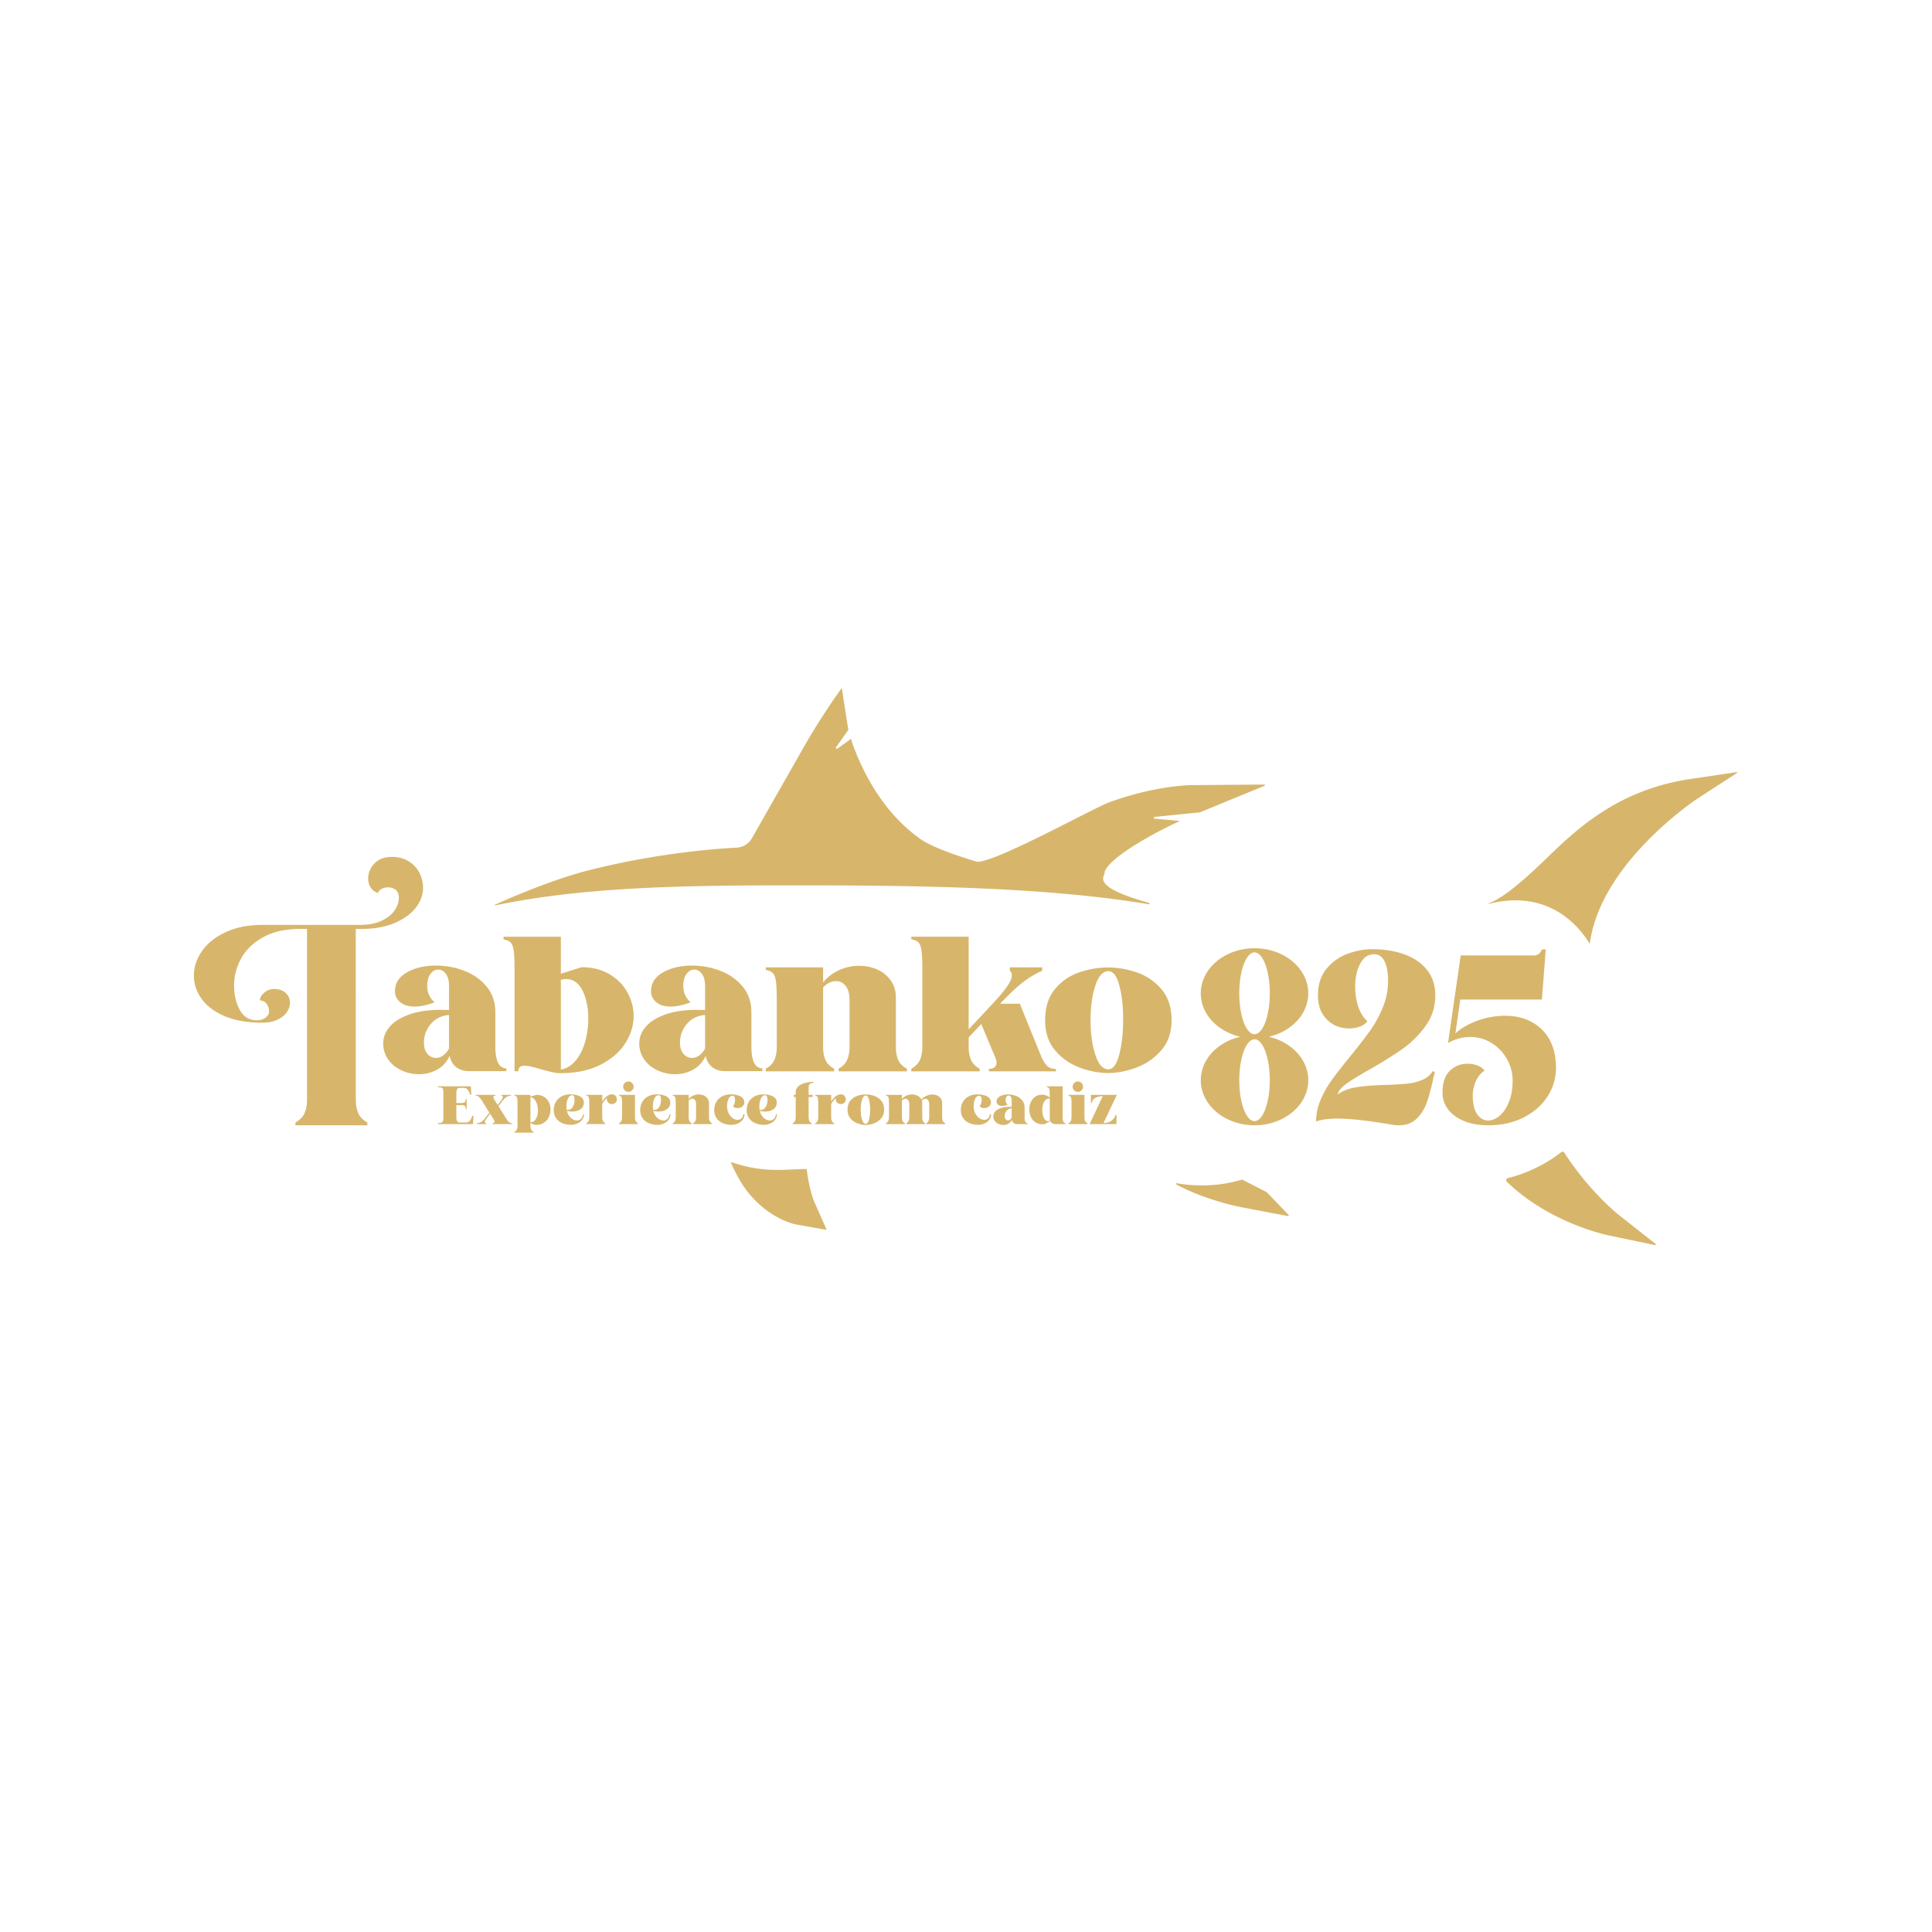 <svg xmlns="http://www.w3.org/2000/svg" width="2048" height="2048"><g transform="matrix(1.333 0 0 -1.333 0 2220.747)"><g transform="matrix(.922 0 0 .922 .608 129.321)" fill="#d7b66b"><path d="M1081.378 699.67c-7.266 0-13.156 15.8-13.156 35.291s5.89 35.29 13.156 35.29 13.157-15.8 13.157-35.29-5.891-35.291-13.157-35.291m-13.156 110.243c0 19.491 5.89 35.291 13.156 35.291s13.157-15.8 13.157-35.291-5.891-35.29-13.157-35.29-13.156 15.8-13.156 35.29m25.427-37.476c19.644 4.511 34.085 19.576 34.085 37.477 0 21.463-20.754 38.863-46.356 38.863s-46.356-17.4-46.356-38.863c0-17.901 14.441-32.966 34.086-37.477-19.645-4.511-34.086-19.576-34.086-37.476 0-21.464 20.755-38.864 46.356-38.864s46.356 17.4 46.356 38.864c0 17.9-14.441 32.965-34.085 37.476m59.354-70.578c-7.759 0-13.931-.823-18.517-2.469 0 6.308 1.293 12.516 3.88 18.622s5.789 11.796 9.611 17.079 9.083 12.037 15.784 20.268c7.169 8.777 12.931 16.22 17.282 22.325s8.024 12.825 11.022 20.165a60.09 60.09 0 0 1 4.497 22.944c0 6.996-1.001 12.551-2.998 16.667s-4.999 6.172-8.994 6.172c-5.175 0-9.201-2.745-12.08-8.23s-4.32-12.073-4.32-19.754c0-6.037.881-11.728 2.644-17.078s4.41-9.604 7.936-12.758c-1.647-2.058-3.852-3.601-6.612-4.63s-5.793-1.543-9.083-1.543c-7.759 0-14.196 2.572-19.31 7.716s-7.672 12.105-7.672 20.886c0 9.188 2.439 16.77 7.319 22.737s10.904 10.288 18.076 12.963 14.285 4.013 21.339 4.013c10.697 0 20.161-1.543 28.392-4.63s14.637-7.613 19.223-13.581 6.878-13.136 6.878-21.502c0-9.877-2.795-18.693-8.378-26.441s-12.14-14.301-19.663-19.651-17.048-11.318-28.569-17.902c-9.054-5.076-15.725-9.156-20.015-12.243s-6.851-6.208-7.672-9.363c4.348 3.155 9.758 5.248 16.225 6.277s14.694 1.678 24.689 1.954c8.112.274 14.518.65 19.222 1.132s9.052 1.575 13.05 3.292 6.993 4.286 8.994 7.717l1.764-1.441c-.706-1.923-1.411-4.733-2.117-8.436-1.648-7.135-3.35-13.169-5.114-18.108s-4.585-9.33-8.465-13.169-8.935-5.761-15.166-5.761c-2.469 0-4.351.138-5.643.411-20.575 3.566-36.389 5.35-47.439 5.35m109.025-2.058c-5.996 2.469-10.581 5.829-13.756 10.083s-4.761 8.915-4.761 13.992c0 8.777 2.116 15.191 6.349 19.239s9.286 6.07 15.166 6.07c3.409 0 6.495-.585 9.258-1.749s4.555-2.643 5.379-4.424c-3.059-1.784-5.497-4.701-7.318-8.745a30.47 30.47 0 0 1-2.734-12.655c0-6.996 1.262-12.314 3.791-15.947s5.671-5.453 9.435-5.453c3.409 0 6.73 1.37 9.964 4.115s5.908 6.72 8.024 11.935 3.174 11.317 3.174 18.314c0 6.584-1.617 12.757-4.849 18.519a38.21 38.21 0 0 1-13.227 13.889c-5.585 3.498-11.727 5.247-18.428 5.247-6.586 0-12.992-1.717-19.223-5.144l10.934 75.516h64.016c2.821.412 4.819 2.125 5.996 5.144h3.35l-3.35-43.211h-70.365l-4.232-29.219c4.938 4.527 11.286 8.196 19.046 11.009s15.635 4.218 23.631 4.218c13.284 0 23.953-3.98 32.008-11.935s12.08-18.93 12.08-32.922c0-9.054-2.469-17.355-7.407-24.898s-11.815-13.548-20.633-18.004-18.93-6.688-30.333-6.688c-7.996 0-14.989 1.234-20.985 3.704m-1007.856-1.268c3.97 2.201 6.629 4.985 7.973 8.35s2.016 7.072 2.016 11.133v147.448h-5.783c-12.735 0-23.394-2.378-31.981-7.132s-14.922-10.845-19.013-18.266-6.134-15.194-6.134-23.31c0-8.583 1.783-15.86 5.346-21.831s8.38-8.247 14.338-8.247c3.268 0 5.907.93 7.777 2.556s2.68 2.82 2.68 5.256c0 2.087-.613 4.088-1.84 6.001s-3.242 3.044-6.045 3.393c0 2.201 1.226 4.376 3.68 6.522s5.256 3.219 8.411 3.219c4.321 0 7.711-1.131 10.163-3.392s3.68-5.075 3.68-8.437c0-2.783-.905-5.51-2.715-8.176s-4.53-4.844-8.149-6.524-8.003-2.522-13.143-2.522c-12.732 0-23.509 1.884-32.332 5.654s-15.448 8.755-19.888 14.96-6.66 12.843-6.66 19.918c0 7.42 2.339 14.495 7.009 21.222s11.509 12.178 20.504 16.353 19.687 6.262 32.068 6.262h83.938c7.125 0 13.201 1.158 18.225 3.479s8.79 5.276 11.303 8.872 3.768 7.306 3.768 11.133c0 3.014-.907 5.246-2.716 6.698s-4.003 2.174-6.572 2.174c-2.103 0-4.003-.465-5.695-1.392s-2.659-2.087-2.892-3.479c-2.688.81-4.791 2.348-6.308 4.61s-2.278 4.898-2.278 7.915c0 4.871 1.809 9.19 5.432 12.96s8.644 5.653 15.071 5.653c5.49 0 10.278-1.247 14.369-3.739s7.185-5.801 9.288-9.916 3.154-8.554 3.154-13.308c0-5.8-2.075-11.394-6.221-16.787s-10.224-9.801-18.225-13.22-17.378-5.132-28.126-5.132h-5.432V718.016c0-4.175.672-7.915 2.015-11.22s4.001-6.062 7.974-8.263v-2.435h-62.034zm153.582 5.782l-.474-7.196h-30.234v.893h1.144c.306 0 .641.041.976.111s.642.167.948.307c.293.126.572.307.809.516.028.028.042.042.056.07.209.195.362.432.446.683.14.418.237 1.171.265 2.273l.042 1.004v20.528l-.028.865c-.028 1.882-.223 3.04-.6 3.5-.557.614-1.45.935-2.719.962-.223.042-.46.056-.698.056-.209 0-.418-.014-.641-.042v.865a4.18 4.18 0 0 0 .419.014h27.96l.461-7.196h-.976c-.488 1.339-.949 2.357-1.381 3.068-.461.725-.921 1.311-1.367 1.715-.195.182-.39.335-.585.447-.656.39-1.437.571-2.33.571h-3.667c-.558 0-1.004-.125-1.367-.39-.307-.223-.558-.544-.725-.948-.377-.907-.558-1.939-.558-3.11v-8.549h3.249c1.186 0 2.064.042 2.678.139.237.028.446.084.641.154.293.097.544.237.753.418.321.293.545.753.67 1.381a10.22 10.22 0 0 1 .237 1.478h.697v-9.009h-.697c-.042.461-.112.99-.237 1.576-.153.628-.39 1.074-.725 1.353-.182.167-.418.293-.698.39-.195.056-.404.112-.641.14-.571.083-1.464.125-2.678.125h-3.249v-10.501c0-1.185.181-2.217.558-3.124.167-.404.404-.711.711-.934.363-.265.823-.404 1.381-.404h5.522c.6 0 1.144.084 1.631.265.28.069.531.181.768.32.669.377 1.311 1.088 1.924 2.106a31.1 31.1 0 0 1 1.353 3.11zm30.96-5.76c-.641.474-1.409 1.339-2.301 2.608l-7.154 11.421 2.97 3.905c1.492 1.952 2.775 3.263 3.863 3.946 1.074.684 2.427 1.102 4.031 1.255v.656h-8.312v-.656c.837-.153 1.255-.529 1.255-1.115 0-.767-.739-2.134-2.231-4.086l-2.232-2.929-3.152 5.063c-.348.627-.515 1.171-.515 1.631 0 .893.571 1.339 1.715 1.339v.753h-17.083l.084-.753c.962 0 1.756-.223 2.398-.683.628-.475 1.394-1.325 2.301-2.566l7.099-11.338-3.11-4.03c-1.479-1.953-2.776-3.278-3.85-3.947-1.087-.683-2.44-1.102-4.044-1.255v-.655h8.312v.655c-.837.153-1.255.516-1.255 1.116 0 .794.739 2.161 2.231 4.086l2.371 3.068 3.207-5.16c.335-.628.502-1.186.502-1.674 0-.906-.572-1.352-1.715-1.352v-.739h17v.739c-.963 0-1.758.237-2.385.697"/><path d="M461.864 702.111c-.962-1.939-2.329-3.04-4.128-3.319-.098-.028-.391 0-.878.098v21.462c2.036-.349 3.625-1.632 4.755-3.835 1.129-2.218 1.701-4.756 1.701-7.601 0-2.594-.488-4.867-1.45-6.805m10.947 13.792a11.02 11.02 0 0 1-4.155 4.672c-1.87 1.185-4.128 1.771-6.792 1.771l-5.006-1.576v1.576h-13.807v-.656c.809-.125 1.395-.39 1.743-.78.363-.405.6-1.088.725-2.051s.182-2.524.182-4.699v-18.576c0-1.088-.182-2.078-.53-2.97-.362-.907-1.06-1.646-2.12-2.231v-.656h16.442v.656c-1.046.585-1.757 1.324-2.105 2.203-.363.878-.53 1.883-.53 2.998v2.747c1.477-1.268 3.179-1.91 5.103-1.91 2.538 0 4.728.628 6.569 1.883a12.11 12.11 0 0 1 4.211 4.95c.962 2.036 1.437 4.198 1.437 6.457 0 2.189-.46 4.267-1.367 6.192m15.075-3.542c0 2.691.446 4.979 1.339 6.847.906 1.869 2.147 2.803 3.723 2.803.642 0 1.129-.348 1.464-1.06.321-.711.488-1.631.488-2.747 0-2.566-.544-4.685-1.603-6.359-1.074-1.674-2.469-2.51-4.212-2.51-.209 0-.544.028-.976.098-.154.99-.223 1.966-.223 2.928m14.308-6.791c-.251-1.73-.837-3.055-1.771-3.947-.921-.893-2.078-1.353-3.431-1.353-1.185 0-2.357.321-3.528.962-1.185.628-2.231 1.577-3.166 2.831s-1.589 2.748-1.994 4.477c1.674-.391 3.179-.6 4.546-.6 2.845 0 5.23.67 7.154 2.022s2.887 3.208 2.887 5.593c0 2.51-1.13 4.337-3.389 5.48-2.273 1.158-4.95 1.729-8.047 1.729-3.193 0-5.871-.641-8.06-1.938-2.175-1.283-3.793-2.943-4.853-4.993-1.046-2.036-1.575-4.197-1.575-6.456 0-2.943.71-5.383 2.133-7.308 1.422-1.938 3.249-3.361 5.481-4.253s4.588-1.353 7.07-1.353c2.008 0 3.863.363 5.564 1.102 1.701.725 3.082 1.771 4.142 3.152 1.046 1.38 1.632 2.998 1.757 4.853zm28.059 15.912c-.753.851-1.827 1.283-3.249 1.283-1.52 0-3.041-.628-4.561-1.883s-2.747-2.705-3.667-4.351v5.815h-13.793v-.655c.795-.125 1.381-.39 1.73-.781.362-.404.599-1.087.725-2.05s.181-2.524.181-4.699v-11.185c0-1.088-.167-2.078-.53-2.97-.349-.907-1.06-1.646-2.106-2.232v-.655h16.442v.655c-1.06.586-1.757 1.325-2.119 2.204-.349.878-.53 1.882-.53 2.998v11.463c.613 1.088 1.324 2.12 2.105 3.096.795.976 1.479 1.674 2.078 2.12-.125-.404-.195-.753-.195-1.032 0-1.325.432-2.371 1.311-3.11.865-.739 1.883-1.115 3.054-1.115 1.157 0 2.148.362 2.984 1.073s1.255 1.688 1.255 2.929c0 1.199-.376 2.231-1.115 3.082m14.252 11.058a4.25 4.25 0 0 1-3.151 1.325c-1.242 0-2.302-.446-3.18-1.325-.892-.878-1.325-1.924-1.325-3.138 0-1.241.433-2.301 1.325-3.179.878-.879 1.938-1.325 3.18-1.325a4.25 4.25 0 0 1 3.151 1.325c.865.878 1.311 1.938 1.311 3.179 0 1.214-.446 2.26-1.311 3.138m3.04-32.563c-.348.879-.529 1.883-.529 2.998v19.371h-13.793v-.656c1.088-.181 1.799-.669 2.134-1.436.335-.781.516-2.036.516-3.765v-13.514c0-1.087-.181-2.077-.544-2.97-.349-.906-1.06-1.646-2.106-2.231v-.656h16.442v.656c-1.046.585-1.757 1.325-2.12 2.203m14.894 12.384c0 2.691.446 4.979 1.352 6.847.893 1.869 2.134 2.803 3.71 2.803.655 0 1.143-.348 1.464-1.06.335-.711.488-1.631.488-2.747 0-2.566-.529-4.685-1.603-6.359-1.06-1.674-2.469-2.51-4.198-2.51-.223 0-.544.028-.976.098-.154.99-.237 1.966-.237 2.928m14.308-6.791c-.251-1.73-.837-3.055-1.757-3.947-.935-.893-2.078-1.353-3.445-1.353-1.171 0-2.357.321-3.528.962-1.185.628-2.231 1.577-3.166 2.831-.92 1.255-1.589 2.748-1.994 4.477 1.674-.391 3.194-.6 4.56-.6 2.845 0 5.23.67 7.154 2.022 1.911 1.353 2.873 3.208 2.873 5.593 0 2.51-1.13 4.337-3.389 5.48-2.259 1.158-4.936 1.729-8.032 1.729-3.194 0-5.886-.641-8.061-1.938-2.189-1.283-3.807-2.943-4.853-4.993-1.06-2.036-1.589-4.197-1.589-6.456 0-2.943.71-5.383 2.147-7.308a12.38 12.38 0 0 1 5.48-4.253c2.232-.893 4.575-1.353 7.057-1.353 2.008 0 3.876.363 5.578 1.102 1.702.725 3.082 1.771 4.128 3.152 1.06 1.38 1.646 2.998 1.771 4.853zm34.627-5.593c-.349.879-.53 1.883-.53 2.998v12.077c0 1.576-.404 2.943-1.227 4.114-.823 1.158-1.91 2.036-3.249 2.636-1.353.614-2.818.906-4.394.906-1.617 0-3.179-.334-4.713-1.018a10.61 10.61 0 0 1-3.932-3.012v3.668h-13.793v-.656c.809-.125 1.381-.39 1.743-.78.349-.405.6-1.088.726-2.051.111-.962.181-2.524.181-4.699v-11.185c0-1.087-.181-2.077-.53-2.97-.363-.906-1.074-1.646-2.12-2.231v-.656h16.442v.656c-1.046.585-1.757 1.325-2.105 2.203-.363.879-.544 1.883-.544 2.998v14.49c.962 1.018 2.008 1.534 3.123 1.534.921 0 1.702-.391 2.315-1.186.628-.794.934-1.924.934-3.416v-11.422c0-1.087-.181-2.077-.544-2.97-.348-.906-1.059-1.646-2.105-2.231v-.656h16.442v.656c-1.046.585-1.758 1.325-2.12 2.203m29.063 5.593c-.251-1.576-.809-2.776-1.674-3.57-.864-.809-1.924-1.214-3.151-1.214-1.395 0-2.803.489-4.24 1.465-1.422.976-2.593 2.343-3.528 4.086-.92 1.757-1.394 3.751-1.394 6.024 0 2.664.418 4.853 1.255 6.597.837 1.729 2.05 2.594 3.626 2.594.655 0 1.143-.349 1.492-1.046.335-.698.502-1.576.502-2.622 0-.99-.154-1.98-.46-2.957s-.753-1.757-1.339-2.343c.432-.557.99-.976 1.659-1.255.684-.278 1.437-.418 2.231-.418.963 0 1.898.195 2.818.586.907.39 1.66.948 2.231 1.673s.85 1.576.85 2.524c0 2.483-1.143 4.282-3.458 5.397-2.301 1.116-4.978 1.674-8.004 1.674-3.194 0-5.886-.642-8.061-1.939-2.19-1.282-3.808-2.942-4.853-4.992-1.06-2.036-1.59-4.198-1.59-6.457 0-2.943.711-5.383 2.134-7.308a12.5 12.5 0 0 1 5.494-4.253c2.232-.893 4.575-1.353 7.057-1.353 2.008 0 3.877.363 5.578 1.102 1.702.725 3.082 1.771 4.128 3.152 1.06 1.38 1.646 2.998 1.771 4.853zm13.848 6.791c0 2.691.446 4.979 1.339 6.847.906 1.869 2.147 2.803 3.723 2.803.656 0 1.13-.348 1.465-1.06.32-.711.487-1.631.487-2.747 0-2.566-.529-4.685-1.603-6.359s-2.469-2.51-4.212-2.51c-.209 0-.53.028-.976.098-.154.99-.223 1.966-.223 2.928m14.308-6.791c-.251-1.73-.837-3.055-1.771-3.947-.92-.893-2.078-1.353-3.431-1.353-1.185 0-2.357.321-3.528.962-1.185.628-2.231 1.577-3.165 2.831s-1.59 2.748-1.995 4.477c1.674-.391 3.18-.6 4.547-.6 2.858 0 5.243.67 7.154 2.022 1.924 1.353 2.886 3.208 2.886 5.593 0 2.51-1.13 4.337-3.388 5.48-2.274 1.158-4.951 1.729-8.047 1.729-3.193 0-5.871-.641-8.061-1.938-2.175-1.283-3.793-2.943-4.853-4.993a13.97 13.97 0 0 1-1.576-6.456c0-2.943.712-5.383 2.134-7.308 1.422-1.938 3.249-3.361 5.481-4.253a18.86 18.86 0 0 1 7.07-1.353c2.009 0 3.863.363 5.564 1.102 1.701.725 3.082 1.771 4.142 3.152 1.046 1.38 1.632 2.998 1.757 4.853zm29.523 26.301c.878.558 1.798.837 2.761.837v.836c-1.06 0-2.301-.097-3.737-.264-1.451-.168-2.859-.488-4.254-.949-2.134-.655-3.877-1.618-5.229-2.9-1.34-1.283-2.023-2.971-2.023-5.049v-2.036h-1.673v-1.855h1.673v-17.515c0-1.088-.181-2.078-.529-2.971-.363-.906-1.061-1.645-2.12-2.231v-.655h16.455v.655c-1.06.586-1.757 1.325-2.119 2.203-.349.879-.53 1.883-.53 2.999v17.515h3.486v1.855h-3.486v6.262c0 1.617.432 2.705 1.325 3.263m50.734-30.875c-.656-2.454-1.548-3.696-2.692-3.696-1.394 0-2.496 1.214-3.277 3.654-.795 2.427-1.186 5.299-1.186 8.618 0 3.305.391 6.178 1.186 8.591.781 2.412 1.883 3.626 3.277 3.626 1.171 0 2.078-1.199 2.72-3.584.627-2.385.948-5.216.948-8.493 0-3.347-.321-6.248-.976-8.716m10.473 16.358c-1.715 1.966-3.779 3.347-6.178 4.156s-4.741 1.199-7.043 1.199a22.26 22.26 0 0 1-7.196-1.199c-2.384-.809-4.406-2.19-6.065-4.156s-2.483-4.574-2.483-7.837c0-3.026.837-5.537 2.51-7.503a14.61 14.61 0 0 1 6.136-4.295c2.413-.893 4.783-1.339 7.098-1.339 2.204 0 4.533.446 6.973 1.339 2.441.906 4.533 2.342 6.248 4.323s2.58 4.476 2.58 7.475c0 3.263-.865 5.871-2.58 7.837"/><path d="M727.694 721.482c-.74.851-1.827 1.283-3.249 1.283-1.52 0-3.041-.628-4.547-1.883-1.52-1.255-2.747-2.705-3.681-4.351v5.815h-13.793v-.655c.809-.125 1.395-.39 1.744-.781.362-.404.599-1.087.725-2.05s.181-2.524.181-4.699v-11.185c0-1.088-.181-2.078-.53-2.97-.363-.907-1.06-1.646-2.12-2.232v-.655h16.442v.655c-1.046.586-1.757 1.325-2.106 2.204-.362.878-.543 1.882-.543 2.998v11.463a23.19 23.19 0 0 0 2.12 3.096c.794.976 1.477 1.674 2.063 2.12-.125-.404-.181-.753-.181-1.032 0-1.325.432-2.371 1.297-3.11s1.896-1.115 3.068-1.115c1.144 0 2.134.362 2.97 1.073s1.255 1.688 1.255 2.929c0 1.199-.362 2.231-1.115 3.082m84.26-18.506v12.077c0 1.604-.391 2.97-1.144 4.114-.767 1.129-1.785 1.98-3.068 2.566-1.283.6-2.691.892-4.198.892-1.715 0-3.402-.376-5.09-1.115a12.35 12.35 0 0 1-4.392-3.25c-.684 1.395-1.771 2.483-3.25 3.264-1.492.794-3.137 1.185-4.923 1.185-1.617 0-3.179-.335-4.713-1.018a10.62 10.62 0 0 1-3.933-3.012v3.667h-13.792v-.655c.809-.125 1.381-.391 1.743-.781.349-.404.586-1.088.712-2.05s.195-2.524.195-4.7v-11.184c0-1.088-.182-2.078-.544-2.971-.349-.906-1.06-1.645-2.106-2.231v-.655h16.442v.655c-1.046.586-1.757 1.325-2.12 2.204-.349.878-.53 1.882-.53 2.998v14.448c.99 1.018 2.008 1.534 3.068 1.534.935 0 1.716-.405 2.343-1.214.641-.808.948-1.924.948-3.347v-11.421c0-1.088-.167-2.078-.529-2.971-.349-.906-1.06-1.645-2.106-2.231v-.655h16.442v.655c-1.061.586-1.758 1.325-2.12 2.204-.349.878-.53 1.882-.53 2.998v12.077c0 .865-.112 1.618-.321 2.273.99 1.088 2.022 1.632 3.11 1.632.934 0 1.701-.405 2.315-1.214.627-.808.935-1.924.935-3.347v-11.421c0-1.088-.182-2.078-.53-2.971-.363-.906-1.06-1.645-2.121-2.231v-.655h16.442v.655c-1.046.586-1.757 1.325-2.105 2.204-.362.878-.53 1.882-.53 2.998m41.195 2.594c-.251-1.576-.809-2.776-1.674-3.57-.865-.809-1.91-1.214-3.151-1.214-1.395 0-2.804.489-4.226 1.465-1.436.976-2.608 2.343-3.542 4.086-.921 1.757-1.381 3.751-1.381 6.024 0 2.664.419 4.853 1.255 6.597.823 1.729 2.036 2.594 3.612 2.594.656 0 1.144-.349 1.493-1.046.334-.698.515-1.576.515-2.622 0-.99-.167-1.98-.474-2.957s-.753-1.757-1.338-2.343c.432-.557.99-.976 1.673-1.255.67-.278 1.423-.418 2.217-.418.963 0 1.897.195 2.818.586.906.39 1.659.948 2.23 1.673s.851 1.576.851 2.524c0 2.483-1.144 4.282-3.458 5.397-2.301 1.116-4.978 1.674-8.005 1.674-3.194 0-5.885-.642-8.06-1.939-2.19-1.282-3.808-2.942-4.853-4.992-1.061-2.036-1.59-4.198-1.59-6.457 0-2.943.71-5.383 2.147-7.308a12.39 12.39 0 0 1 5.481-4.253 18.79 18.79 0 0 1 7.057-1.353c2.008 0 3.876.363 5.578 1.102 1.701.725 3.082 1.771 4.128 3.152 1.059 1.38 1.645 2.998 1.77 4.853zm18.771-2.929c-.377-.739-.837-1.311-1.395-1.715s-1.144-.6-1.771-.6c-.767 0-1.436.321-2.008.976-.572.642-.865 1.548-.865 2.692 0 1.701.544 3.207 1.632 4.532 1.074 1.311 2.552 2.05 4.407 2.204zm11.728-3.333c-.39.92-.572 2.148-.572 3.668v8.353c0 2.482-.697 4.574-2.091 6.276s-3.194 2.984-5.37 3.835c-2.189.85-4.448 1.269-6.805 1.269-2.761 0-5.09-.544-7.015-1.646s-2.886-2.622-2.886-4.574c0-1.046.418-1.938 1.255-2.65s2.022-1.06 3.528-1.06c1.338 0 2.915.335 4.742 1.018-1.172 1.046-1.758 2.385-1.758 3.989 0 1.241.251 2.217.781 2.914.53.684 1.144 1.032 1.855 1.032.725 0 1.325-.348 1.841-1.032.516-.697.767-1.687.767-2.956v-5.801l-1.911.042c-3.026 0-5.592-.377-7.683-1.144-2.092-.753-3.654-1.743-4.687-2.97-1.046-1.227-1.562-2.566-1.562-4.017 0-1.492.405-2.803 1.228-3.946a7.87 7.87 0 0 1 3.235-2.622c1.325-.614 2.72-.907 4.184-.907 1.576 0 3.026.363 4.337 1.116 1.311.739 2.315 1.855 2.998 3.333.223-1.144.739-2.05 1.562-2.705.809-.67 1.897-1.004 3.221-1.004h8.87v.655c-.99.084-1.673.6-2.064 1.534m19.538.404c-1.493 0-2.677.962-3.556 2.859-.879 1.911-1.325 4.142-1.325 6.722 0 2.845.543 5.229 1.645 7.154 1.102 1.91 2.706 2.817 4.812 2.691v-17.055a6.03 6.03 0 0 1 .279-1.855c-.684-.335-1.297-.516-1.855-.516m13.304-.404c-.391.92-.572 2.147-.572 3.667v26.748h-13.806v-.641c.809-.126 1.395-.391 1.743-.796.363-.404.6-1.087.726-2.035.125-.963.181-2.524.181-4.7v-1.395c-2.26 1.548-4.463 2.329-6.597 2.329-2.315 0-4.323-.613-5.996-1.813-1.674-1.213-2.929-2.789-3.78-4.741a15.44 15.44 0 0 1-1.283-6.22c0-2.231.433-4.323 1.283-6.248a11.1 11.1 0 0 1 3.835-4.699c1.702-1.185 3.766-1.785 6.178-1.785.684 0 1.395.042 2.134.139l4.644 2.692c.335-.837.892-1.493 1.646-1.966.767-.489 1.715-.726 2.859-.726h8.869v.656c-.99.083-1.674.599-2.064 1.534m15.674 33.232a4.25 4.25 0 0 1-3.151 1.325c-1.242 0-2.301-.446-3.18-1.325-.892-.878-1.325-1.924-1.325-3.138 0-1.241.433-2.301 1.325-3.179.879-.879 1.938-1.325 3.18-1.325a4.25 4.25 0 0 1 3.151 1.325 4.32 4.32 0 0 1 1.311 3.179c0 1.214-.432 2.26-1.311 3.138m3.054-32.563c-.362.879-.543 1.883-.543 2.998v19.371h-13.793v-.656c1.088-.181 1.799-.669 2.134-1.436.348-.781.516-2.036.516-3.765v-13.514c0-1.087-.181-2.077-.53-2.97-.362-.906-1.074-1.646-2.12-2.231v-.656h16.442v.656c-1.046.585-1.757 1.325-2.106 2.203m23.081.28c-1.687-1.436-4.072-2.176-7.168-2.203l11.518 24.293h-22.396v-6.973h.739c.433 2.175 1.59 3.668 3.445 4.504s3.863 1.297 6.039 1.395l-11.296-24.154h23.135v7.949h-.739c-.488-1.771-1.59-3.375-3.277-4.811m-571.66 90.956c-6.66-.553-11.932-3.169-15.817-7.851s-5.827-10.056-5.827-16.114c0-4.077 1.025-7.272 3.08-9.586s4.467-3.471 7.243-3.471c2.219 0 4.328.715 6.326 2.149s3.664 3.471 4.995 6.115zm-40.791-47.847c-4.774 2.148-8.631 5.26-11.571 9.338s-4.411 8.76-4.411 14.048c0 5.178 1.856 9.943 5.577 14.296s9.323 7.877 16.815 10.578 16.676 4.05 27.555 4.05c2.997 0 5.271-.057 6.826-.166v20.66c0 4.516-.915 8.016-2.747 10.495s-4.024 3.719-6.576 3.719-4.774-1.24-6.66-3.719-2.831-5.924-2.831-10.33c0-5.73 2.108-10.469 6.328-14.214-6.552-2.424-12.212-3.636-16.983-3.636-5.44 0-9.657 1.266-12.654 3.801s-4.494 5.674-4.494 9.421c0 6.942 3.438 12.368 10.322 16.28s15.259 5.867 25.14 5.867c8.434 0 16.566-1.516 24.392-4.545s14.234-7.576 19.229-13.635 7.493-13.498 7.493-22.312v-29.75c0-5.4.691-9.751 2.08-13.057s3.856-5.124 7.409-5.454v-2.314h-31.799c-4.775 0-8.632 1.183-11.571 3.553s-4.803 5.591-5.579 9.669c-2.442-5.289-6.021-9.255-10.738-11.899s-9.906-3.967-15.568-3.967c-5.218 0-10.213 1.074-14.984 3.223"/><path d="M495.994 752.105c3.605 4.405 6.297 9.805 8.075 16.197s2.663 13 2.663 19.833c0 9.475-1.664 17.52-4.994 24.131s-7.992 9.916-13.986 9.916c-1.664 0-3.221-.222-4.661-.661v-77.349c4.995.88 9.294 3.525 12.903 7.933m-20.146-10.247c-2.388.553-5.801 1.431-10.24 2.644a144.2 144.2 0 0 1-7.575 2.066c-2.497.605-4.578.909-6.243.909-1.777 0-3.109-.359-3.996-1.074s-1.332-1.958-1.332-3.719h-3.33v86.936c0 7.71-.224 13.276-.666 16.692s-1.306 5.839-2.581 7.272-3.358 2.369-6.243 2.81v2.314h49.449V826.81l17.814 5.619c9.324 0 17.399-2.04 24.225-6.115s11.988-9.366 15.483-15.866 5.245-13.168 5.245-19.999c0-8.155-2.388-16.006-7.159-23.552s-11.932-13.746-21.477-18.593-21.036-7.272-34.465-7.272c-2.222 0-4.523.276-6.909.826m131.631 49.355c-6.66-.553-11.932-3.169-15.817-7.851s-5.826-10.056-5.826-16.114c0-4.077 1.024-7.272 3.079-9.586s4.467-3.471 7.243-3.471c2.219 0 4.328.715 6.326 2.149s3.664 3.471 4.995 6.115zm-40.791-47.847c-4.774 2.148-8.631 5.26-11.571 9.338s-4.411 8.76-4.411 14.048c0 5.178 1.856 9.943 5.577 14.296s9.323 7.877 16.815 10.578 16.676 4.05 27.555 4.05c2.997 0 5.271-.057 6.826-.166v20.66c0 4.516-.915 8.016-2.747 10.495s-4.024 3.719-6.576 3.719-4.774-1.24-6.66-3.719-2.831-5.924-2.831-10.33c0-5.73 2.108-10.469 6.328-14.214-6.552-2.424-12.212-3.636-16.983-3.636-5.44 0-9.657 1.266-12.654 3.801s-4.494 5.674-4.494 9.421c0 6.942 3.438 12.368 10.322 16.28s15.259 5.867 25.14 5.867c8.434 0 16.566-1.516 24.392-4.545s14.234-7.576 19.229-13.635 7.493-13.498 7.493-22.312v-29.75c0-5.4.691-9.751 2.08-13.057s3.856-5.124 7.409-5.454v-2.314h-31.799c-4.774 0-8.632 1.183-11.571 3.553s-4.803 5.591-5.578 9.669c-2.443-5.289-6.022-9.255-10.739-11.899s-9.906-3.967-15.568-3.967a36.09 36.09 0 0 0-14.984 3.223m93.135 1.535c3.772 2.091 6.297 4.736 7.575 7.933s1.914 6.72 1.914 10.578v39.832c0 7.71-.223 13.276-.665 16.692s-1.307 5.839-2.581 7.272-3.358 2.369-6.243 2.81v2.314h49.448v-13.057c3.884 4.737 8.574 8.318 14.069 10.743s11.126 3.636 16.899 3.636c5.661 0 10.905-1.074 15.733-3.223s8.713-5.289 11.655-9.42 4.412-9.008 4.412-14.627v-42.972c0-3.967.637-7.52 1.915-10.66s3.8-5.76 7.575-7.851v-2.314H722.59v2.314c3.773 2.091 6.299 4.736 7.575 7.933s1.916 6.72 1.916 10.578v40.658c0 5.288-1.112 9.338-3.33 12.148s-4.995 4.214-8.325 4.214c-3.996 0-7.716-1.818-11.155-5.454v-51.566c0-3.967.637-7.52 1.915-10.66s3.801-5.76 7.575-7.851v-2.314h-58.938zm125.55 0c3.772 2.091 6.297 4.736 7.575 7.933s1.914 6.72 1.914 10.578v66.276c0 7.711-.223 13.276-.665 16.692s-1.307 5.839-2.581 7.273-3.358 2.368-6.243 2.809v2.314h49.448v-79.993l20.479 21.982c5.881 6.28 10.156 11.375 12.819 15.287s3.996 7.025 3.996 9.339c0 1.652-.611 2.974-1.831 3.966v2.975h27.971v-2.975c-5.661-2.425-11.213-5.731-16.649-9.917s-11.988-10.358-19.647-18.51h16.983l18.98-46.773c1.886-3.637 3.634-6.116 5.245-7.438s3.854-1.983 6.743-1.983l.332-2.149h-57.939l-.167 2.149c4.438 0 6.66 1.818 6.66 5.454 0 1.322-.279 2.644-.833 3.967l-12.32 29.254-10.822-11.57v-8.429c0-3.967.637-7.52 1.915-10.66s3.801-5.76 7.575-7.851v-2.314h-58.938zm179.325 12.229c2.249 8.513 3.372 18.55 3.372 30.115 0 11.348-1.098 21.145-3.29 29.391s-5.33 12.367-9.397 12.367c-4.818 0-8.593-4.175-11.323-12.528s-4.097-18.256-4.097-29.713 1.366-21.388 4.097-29.793 6.505-12.608 11.323-12.608c3.961 0 7.066 4.256 9.315 12.769m-34.05-11.323c-8.351 3.104-15.417 8.055-21.199 14.856s-8.675 15.444-8.675 25.939c0 11.242 2.865 20.262 8.593 27.063s12.715 11.589 20.962 14.375c8.241 2.783 16.542 4.176 24.893 4.176 7.922 0 16.035-1.393 24.334-4.176s15.419-7.576 21.36-14.375 8.914-15.821 8.914-27.063c0-10.387-2.971-19.007-8.914-25.858s-13.143-11.833-21.603-14.937-16.488-4.658-24.091-4.658c-8.029 0-16.221 1.553-24.574 4.658m526.47 248.919c-69.476-10.341-105.578-51.314-131.89-75.985-24.907-23.355-34.734-28.353-42.01-31.31-.248-.101-.119-.468.141-.401 53.835 13.688 79.764-22.384 86.867-33.998.185-.303.349-.297.397.057 9.36 69.667 92.04 124.259 92.871 124.799l34.012 22.1a.39.39 0 0 1-.269.71zm-62.21-375.425c-.437.345-24.933 20.006-46.342 53.18-.582.901-1.802 1.105-2.647.444-7.64-5.989-16.371-11.269-26.019-15.524-6.68-2.947-13.426-5.225-20.122-6.885-1.384-.343-1.827-2.071-.807-3.067 35.948-35.085 85.045-45.748 87.487-46.26l40.246-8.426c.63-.131 1.007.676.502 1.074z"/><path d="M1070.93 649.159c-.134.068-.287.083-.431.039-10.661-3.193-22.353-4.959-34.618-4.959-7.416 0-14.623.647-21.519 1.863-.66.117-.963-.781-.372-1.097 25.254-13.542 53.378-19.054 54.873-19.34l41.338-7.883a.59.59 0 0 1 .535.985l-18.697 19.533c-.045.048-.098.087-.156.117zm-375.774 8.819c-.026.212-.195.38-.409.388-3.119.106-18.326-.792-24.523-.792-14.274 0-27.772 2.39-39.772 6.643-.36.128-.7-.229-.548-.579 4.08-9.383 9.433-19.349 16.128-27.224 18.203-21.419 38.134-25.543 40.347-25.943l25.21-4.478a.44.44 0 0 1 .477.608l-10.39 23.461c-.046.102-4.309 9.915-6.52 27.916m-7.997 245.057c111.757 0 216.776-1.937 302.845-16.275.765-.128 1 .985.253 1.193-52.55 14.643-36.996 23.032-38.152 26.79 3.414 10.494 33.772 29.439 64.92 43.808l-21.82 1.997c-.917.084-.923 1.421-.007 1.514l39.054 3.944 55.791 22.931c.56.23.392 1.065-.214 1.06l-63.437-.527c-1.237-.01-30.766-.416-70.195-14.764-14.259-5.188-97.194-51.544-114.061-51.349-.093.001-35.378 10.122-48.833 19.581-40.956 28.793-57.11 77.465-60.046 86.463l-11.608-8.45c-.789-.574-1.775.398-1.212 1.196l10.636 15.043c-.457 1.946-5.686 36.134-5.686 36.134h0a607.04 607.04 0 0 1-33.994-53.137l-43.517-76.514a16.04 16.04 0 0 0-13.07-8.094c-23.721-1.284-72.307-5.527-127.51-19.518-22.375-5.671-51.049-16.255-81.13-29.762-.33-.148-.176-.644.178-.57 78.284 16.359 166.134 17.306 260.815 17.306"/></g></g></svg>